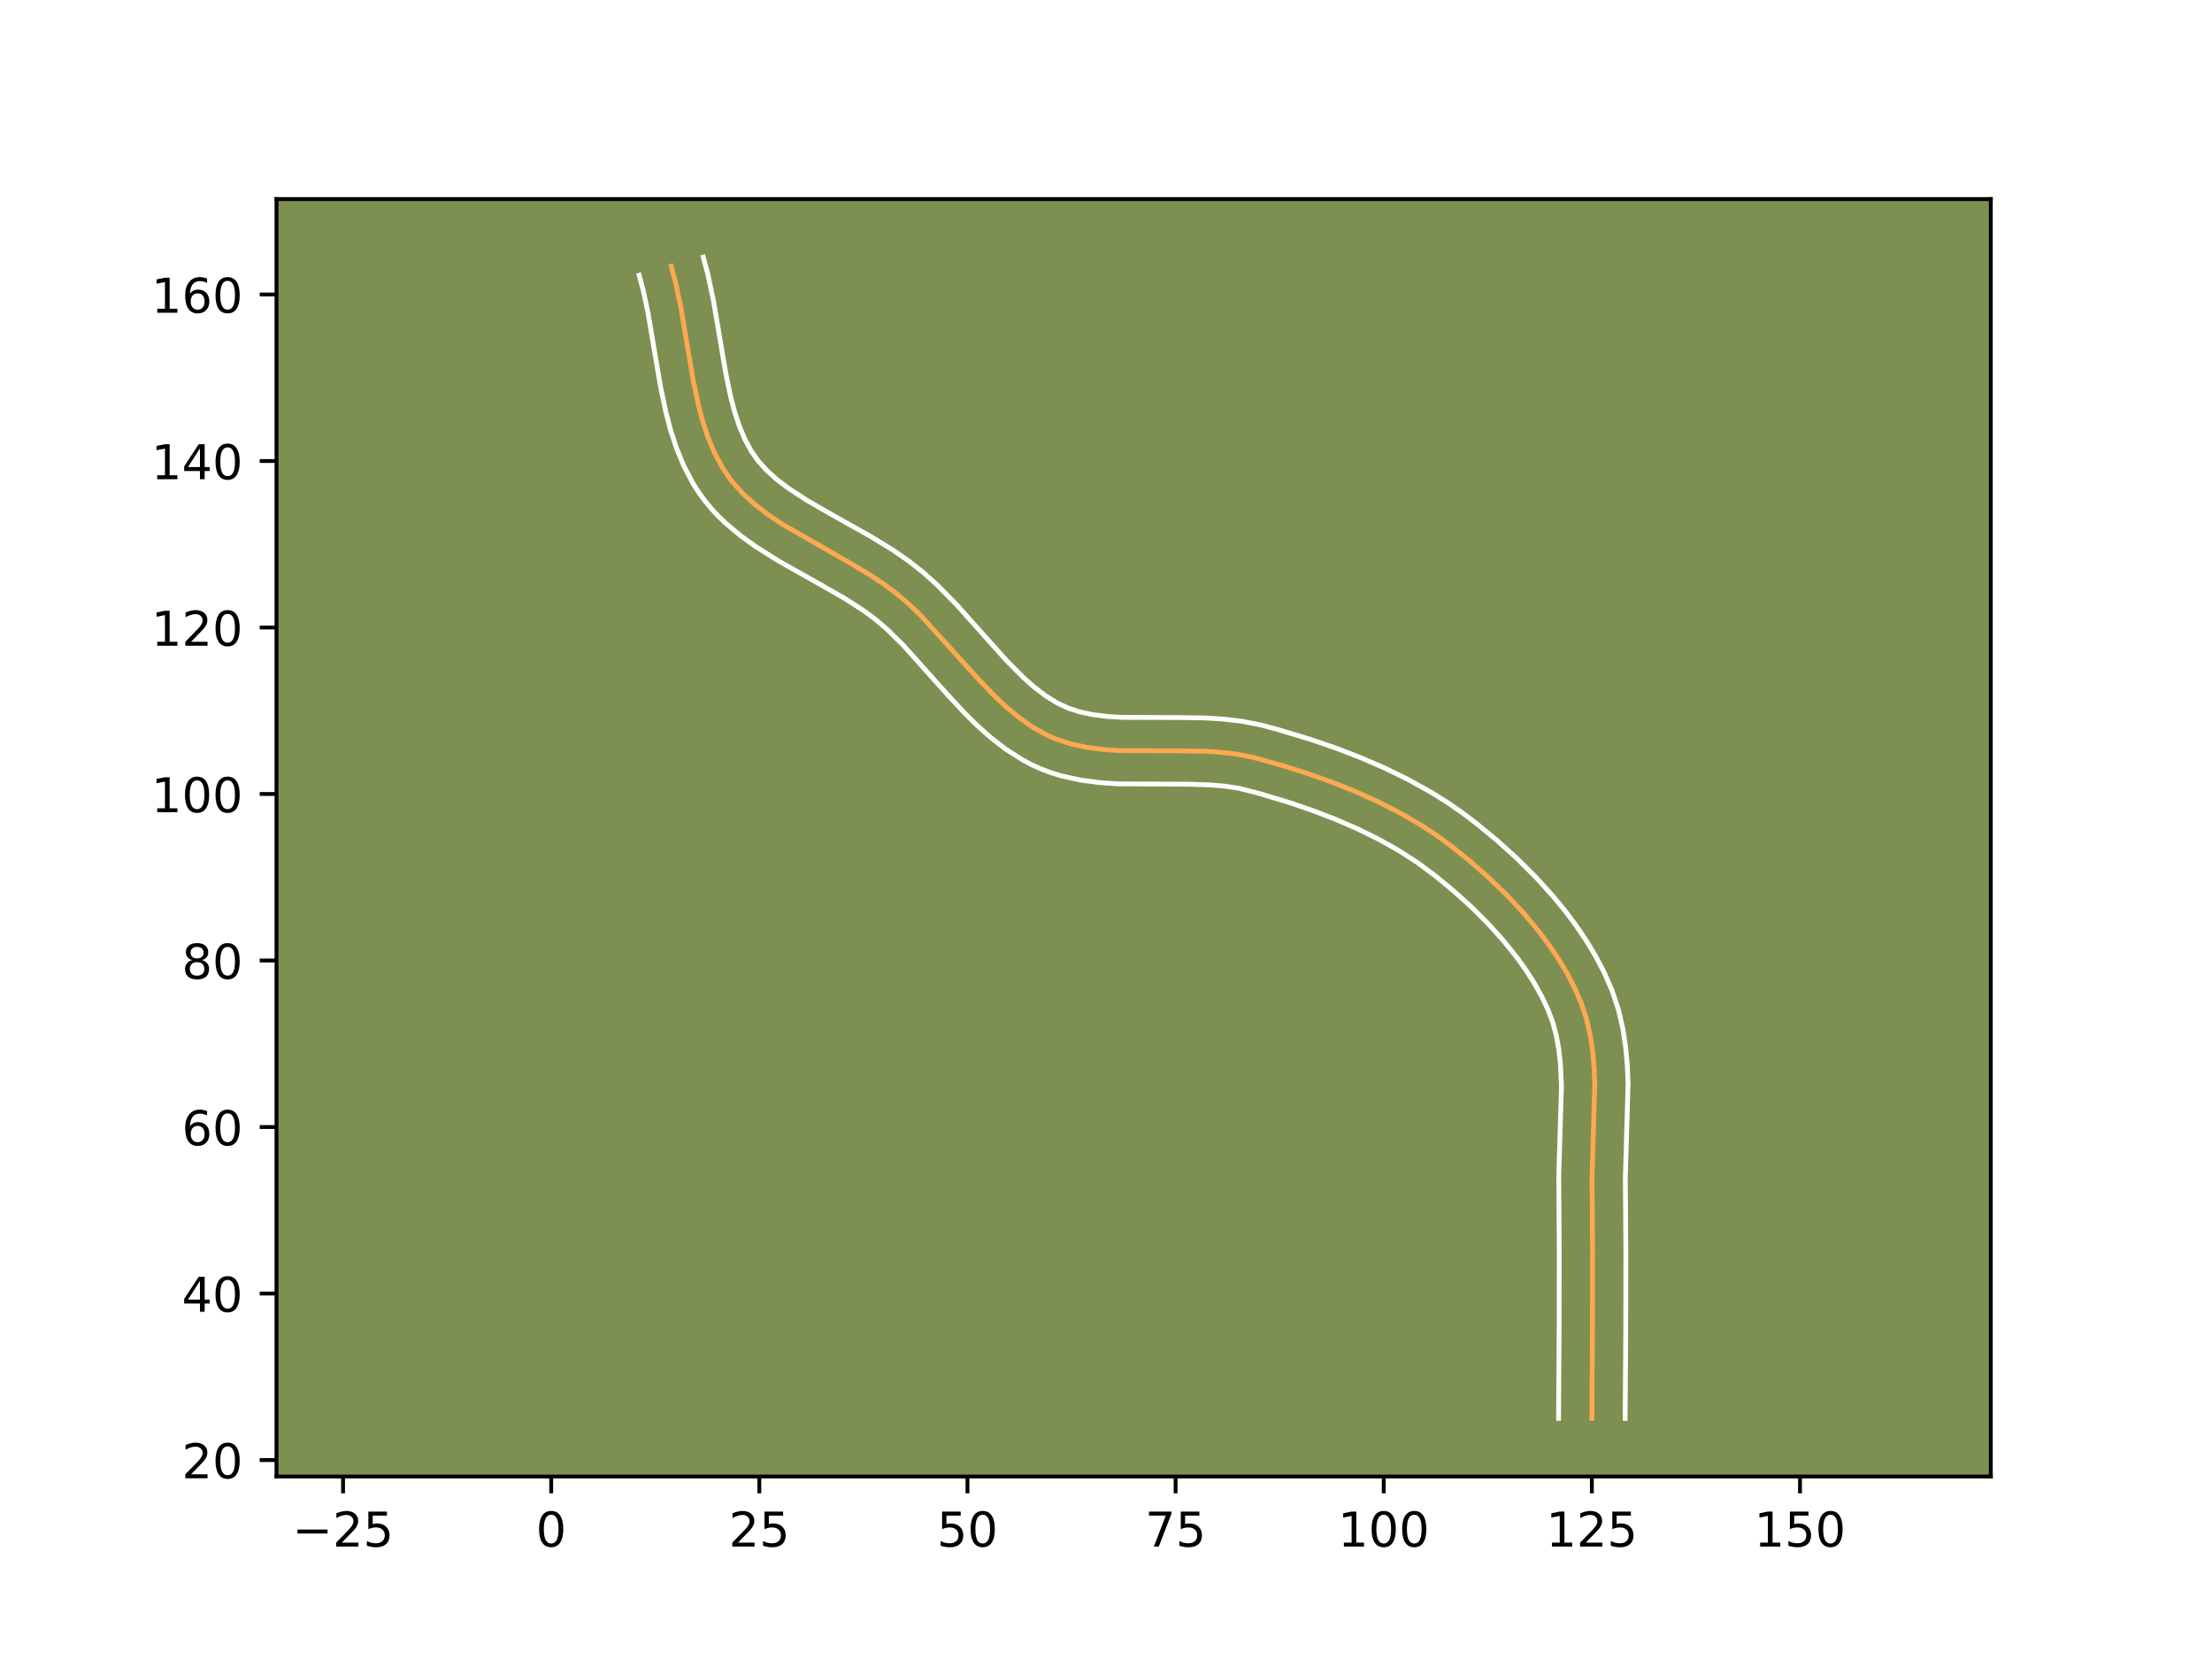 <?xml version="1.0" encoding="utf-8" standalone="no"?>
<!DOCTYPE svg PUBLIC "-//W3C//DTD SVG 1.1//EN"
  "http://www.w3.org/Graphics/SVG/1.1/DTD/svg11.dtd">
<!-- Created with matplotlib (https://matplotlib.org/) -->
<svg height="345.6pt" version="1.1" viewBox="0 0 460.8 345.6" width="460.8pt" xmlns="http://www.w3.org/2000/svg" xmlns:xlink="http://www.w3.org/1999/xlink">
 <defs>
  <style type="text/css">*{stroke-linecap:butt;stroke-linejoin:round;}</style>
 </defs>
 <g id="figure_1">
  <g id="patch_1">
   <path d="M 0 345.6 
L 460.8 345.6 
L 460.8 0 
L 0 0 
z
" style="fill:#ffffff;"/>
  </g>
  <g id="axes_1">
   <g id="patch_2">
    <path d="M 57.6 307.584 
L 414.72 307.584 
L 414.72 41.472 
L 57.6 41.472 
z
" style="fill:#7d9051;"/>
   </g>
   <g id="matplotlib.axis_1">
    <g id="xtick_1">
     <g id="line2d_1">
      <defs>
       <path d="M 0 0 
L 0 3.5 
" id="mb1b4eaf26e" style="stroke:#000000;stroke-width:0.8;"/>
      </defs>
      <g>
       <use style="stroke:#000000;stroke-width:0.8;" x="71.467" xlink:href="#mb1b4eaf26e" y="307.584"/>
      </g>
     </g>
     <g id="text_1">
      <!-- −25 -->
      <g transform="translate(60.914 322.182)scale(0.1 -0.1)">
       <defs>
        <path d="M 10.594 35.5 
L 73.188 35.5 
L 73.188 27.203 
L 10.594 27.203 
z
" id="DejaVuSans-8722"/>
        <path d="M 19.188 8.297 
L 53.609 8.297 
L 53.609 0 
L 7.328 0 
L 7.328 8.297 
Q 12.938 14.109 22.625 23.891 
Q 32.328 33.688 34.812 36.531 
Q 39.547 41.844 41.422 45.531 
Q 43.312 49.219 43.312 52.781 
Q 43.312 58.594 39.234 62.25 
Q 35.156 65.922 28.609 65.922 
Q 23.969 65.922 18.812 64.312 
Q 13.672 62.703 7.812 59.422 
L 7.812 69.391 
Q 13.766 71.781 18.938 73 
Q 24.125 74.219 28.422 74.219 
Q 39.75 74.219 46.484 68.547 
Q 53.219 62.891 53.219 53.422 
Q 53.219 48.922 51.531 44.891 
Q 49.859 40.875 45.406 35.406 
Q 44.188 33.984 37.641 27.219 
Q 31.109 20.453 19.188 8.297 
z
" id="DejaVuSans-50"/>
        <path d="M 10.797 72.906 
L 49.516 72.906 
L 49.516 64.594 
L 19.828 64.594 
L 19.828 46.734 
Q 21.969 47.469 24.109 47.828 
Q 26.266 48.188 28.422 48.188 
Q 40.625 48.188 47.75 41.5 
Q 54.891 34.812 54.891 23.391 
Q 54.891 11.625 47.562 5.094 
Q 40.234 -1.422 26.906 -1.422 
Q 22.312 -1.422 17.547 -0.641 
Q 12.797 0.141 7.719 1.703 
L 7.719 11.625 
Q 12.109 9.234 16.797 8.062 
Q 21.484 6.891 26.703 6.891 
Q 35.156 6.891 40.078 11.328 
Q 45.016 15.766 45.016 23.391 
Q 45.016 31 40.078 35.438 
Q 35.156 39.891 26.703 39.891 
Q 22.75 39.891 18.812 39.016 
Q 14.891 38.141 10.797 36.281 
z
" id="DejaVuSans-53"/>
       </defs>
       <use xlink:href="#DejaVuSans-8722"/>
       <use x="83.789" xlink:href="#DejaVuSans-50"/>
       <use x="147.412" xlink:href="#DejaVuSans-53"/>
      </g>
     </g>
    </g>
    <g id="xtick_2">
     <g id="line2d_2">
      <g>
       <use style="stroke:#000000;stroke-width:0.8;" x="114.825" xlink:href="#mb1b4eaf26e" y="307.584"/>
      </g>
     </g>
     <g id="text_2">
      <!-- 0 -->
      <g transform="translate(111.643 322.182)scale(0.1 -0.1)">
       <defs>
        <path d="M 31.781 66.406 
Q 24.172 66.406 20.328 58.906 
Q 16.5 51.422 16.5 36.375 
Q 16.5 21.391 20.328 13.891 
Q 24.172 6.391 31.781 6.391 
Q 39.453 6.391 43.281 13.891 
Q 47.125 21.391 47.125 36.375 
Q 47.125 51.422 43.281 58.906 
Q 39.453 66.406 31.781 66.406 
z
M 31.781 74.219 
Q 44.047 74.219 50.516 64.516 
Q 56.984 54.828 56.984 36.375 
Q 56.984 17.969 50.516 8.266 
Q 44.047 -1.422 31.781 -1.422 
Q 19.531 -1.422 13.062 8.266 
Q 6.594 17.969 6.594 36.375 
Q 6.594 54.828 13.062 64.516 
Q 19.531 74.219 31.781 74.219 
z
" id="DejaVuSans-48"/>
       </defs>
       <use xlink:href="#DejaVuSans-48"/>
      </g>
     </g>
    </g>
    <g id="xtick_3">
     <g id="line2d_3">
      <g>
       <use style="stroke:#000000;stroke-width:0.8;" x="158.182" xlink:href="#mb1b4eaf26e" y="307.584"/>
      </g>
     </g>
     <g id="text_3">
      <!-- 25 -->
      <g transform="translate(151.82 322.182)scale(0.1 -0.1)">
       <use xlink:href="#DejaVuSans-50"/>
       <use x="63.623" xlink:href="#DejaVuSans-53"/>
      </g>
     </g>
    </g>
    <g id="xtick_4">
     <g id="line2d_4">
      <g>
       <use style="stroke:#000000;stroke-width:0.8;" x="201.54" xlink:href="#mb1b4eaf26e" y="307.584"/>
      </g>
     </g>
     <g id="text_4">
      <!-- 50 -->
      <g transform="translate(195.178 322.182)scale(0.1 -0.1)">
       <use xlink:href="#DejaVuSans-53"/>
       <use x="63.623" xlink:href="#DejaVuSans-48"/>
      </g>
     </g>
    </g>
    <g id="xtick_5">
     <g id="line2d_5">
      <g>
       <use style="stroke:#000000;stroke-width:0.8;" x="244.898" xlink:href="#mb1b4eaf26e" y="307.584"/>
      </g>
     </g>
     <g id="text_5">
      <!-- 75 -->
      <g transform="translate(238.536 322.182)scale(0.1 -0.1)">
       <defs>
        <path d="M 8.203 72.906 
L 55.078 72.906 
L 55.078 68.703 
L 28.609 0 
L 18.312 0 
L 43.219 64.594 
L 8.203 64.594 
z
" id="DejaVuSans-55"/>
       </defs>
       <use xlink:href="#DejaVuSans-55"/>
       <use x="63.623" xlink:href="#DejaVuSans-53"/>
      </g>
     </g>
    </g>
    <g id="xtick_6">
     <g id="line2d_6">
      <g>
       <use style="stroke:#000000;stroke-width:0.8;" x="288.256" xlink:href="#mb1b4eaf26e" y="307.584"/>
      </g>
     </g>
     <g id="text_6">
      <!-- 100 -->
      <g transform="translate(278.712 322.182)scale(0.1 -0.1)">
       <defs>
        <path d="M 12.406 8.297 
L 28.516 8.297 
L 28.516 63.922 
L 10.984 60.406 
L 10.984 69.391 
L 28.422 72.906 
L 38.281 72.906 
L 38.281 8.297 
L 54.391 8.297 
L 54.391 0 
L 12.406 0 
z
" id="DejaVuSans-49"/>
       </defs>
       <use xlink:href="#DejaVuSans-49"/>
       <use x="63.623" xlink:href="#DejaVuSans-48"/>
       <use x="127.246" xlink:href="#DejaVuSans-48"/>
      </g>
     </g>
    </g>
    <g id="xtick_7">
     <g id="line2d_7">
      <g>
       <use style="stroke:#000000;stroke-width:0.8;" x="331.614" xlink:href="#mb1b4eaf26e" y="307.584"/>
      </g>
     </g>
     <g id="text_7">
      <!-- 125 -->
      <g transform="translate(322.07 322.182)scale(0.1 -0.1)">
       <use xlink:href="#DejaVuSans-49"/>
       <use x="63.623" xlink:href="#DejaVuSans-50"/>
       <use x="127.246" xlink:href="#DejaVuSans-53"/>
      </g>
     </g>
    </g>
    <g id="xtick_8">
     <g id="line2d_8">
      <g>
       <use style="stroke:#000000;stroke-width:0.8;" x="374.972" xlink:href="#mb1b4eaf26e" y="307.584"/>
      </g>
     </g>
     <g id="text_8">
      <!-- 150 -->
      <g transform="translate(365.428 322.182)scale(0.1 -0.1)">
       <use xlink:href="#DejaVuSans-49"/>
       <use x="63.623" xlink:href="#DejaVuSans-53"/>
       <use x="127.246" xlink:href="#DejaVuSans-48"/>
      </g>
     </g>
    </g>
   </g>
   <g id="matplotlib.axis_2">
    <g id="ytick_1">
     <g id="line2d_9">
      <defs>
       <path d="M 0 0 
L -3.5 0 
" id="m1c8a52ac38" style="stroke:#000000;stroke-width:0.8;"/>
      </defs>
      <g>
       <use style="stroke:#000000;stroke-width:0.8;" x="57.6" xlink:href="#m1c8a52ac38" y="304.153"/>
      </g>
     </g>
     <g id="text_9">
      <!-- 20 -->
      <g transform="translate(37.875 307.952)scale(0.1 -0.1)">
       <use xlink:href="#DejaVuSans-50"/>
       <use x="63.623" xlink:href="#DejaVuSans-48"/>
      </g>
     </g>
    </g>
    <g id="ytick_2">
     <g id="line2d_10">
      <g>
       <use style="stroke:#000000;stroke-width:0.8;" x="57.6" xlink:href="#m1c8a52ac38" y="269.466"/>
      </g>
     </g>
     <g id="text_10">
      <!-- 40 -->
      <g transform="translate(37.875 273.266)scale(0.1 -0.1)">
       <defs>
        <path d="M 37.797 64.312 
L 12.891 25.391 
L 37.797 25.391 
z
M 35.203 72.906 
L 47.609 72.906 
L 47.609 25.391 
L 58.016 25.391 
L 58.016 17.188 
L 47.609 17.188 
L 47.609 0 
L 37.797 0 
L 37.797 17.188 
L 4.891 17.188 
L 4.891 26.703 
z
" id="DejaVuSans-52"/>
       </defs>
       <use xlink:href="#DejaVuSans-52"/>
       <use x="63.623" xlink:href="#DejaVuSans-48"/>
      </g>
     </g>
    </g>
    <g id="ytick_3">
     <g id="line2d_11">
      <g>
       <use style="stroke:#000000;stroke-width:0.8;" x="57.6" xlink:href="#m1c8a52ac38" y="234.78"/>
      </g>
     </g>
     <g id="text_11">
      <!-- 60 -->
      <g transform="translate(37.875 238.579)scale(0.1 -0.1)">
       <defs>
        <path d="M 33.016 40.375 
Q 26.375 40.375 22.484 35.828 
Q 18.609 31.297 18.609 23.391 
Q 18.609 15.531 22.484 10.953 
Q 26.375 6.391 33.016 6.391 
Q 39.656 6.391 43.531 10.953 
Q 47.406 15.531 47.406 23.391 
Q 47.406 31.297 43.531 35.828 
Q 39.656 40.375 33.016 40.375 
z
M 52.594 71.297 
L 52.594 62.312 
Q 48.875 64.062 45.094 64.984 
Q 41.312 65.922 37.594 65.922 
Q 27.828 65.922 22.672 59.328 
Q 17.531 52.734 16.797 39.406 
Q 19.672 43.656 24.016 45.922 
Q 28.375 48.188 33.594 48.188 
Q 44.578 48.188 50.953 41.516 
Q 57.328 34.859 57.328 23.391 
Q 57.328 12.156 50.688 5.359 
Q 44.047 -1.422 33.016 -1.422 
Q 20.359 -1.422 13.672 8.266 
Q 6.984 17.969 6.984 36.375 
Q 6.984 53.656 15.188 63.938 
Q 23.391 74.219 37.203 74.219 
Q 40.922 74.219 44.703 73.484 
Q 48.484 72.75 52.594 71.297 
z
" id="DejaVuSans-54"/>
       </defs>
       <use xlink:href="#DejaVuSans-54"/>
       <use x="63.623" xlink:href="#DejaVuSans-48"/>
      </g>
     </g>
    </g>
    <g id="ytick_4">
     <g id="line2d_12">
      <g>
       <use style="stroke:#000000;stroke-width:0.8;" x="57.6" xlink:href="#m1c8a52ac38" y="200.094"/>
      </g>
     </g>
     <g id="text_12">
      <!-- 80 -->
      <g transform="translate(37.875 203.893)scale(0.1 -0.1)">
       <defs>
        <path d="M 31.781 34.625 
Q 24.75 34.625 20.719 30.859 
Q 16.703 27.094 16.703 20.516 
Q 16.703 13.922 20.719 10.156 
Q 24.75 6.391 31.781 6.391 
Q 38.812 6.391 42.859 10.172 
Q 46.922 13.969 46.922 20.516 
Q 46.922 27.094 42.891 30.859 
Q 38.875 34.625 31.781 34.625 
z
M 21.922 38.812 
Q 15.578 40.375 12.031 44.719 
Q 8.5 49.078 8.5 55.328 
Q 8.5 64.062 14.719 69.141 
Q 20.953 74.219 31.781 74.219 
Q 42.672 74.219 48.875 69.141 
Q 55.078 64.062 55.078 55.328 
Q 55.078 49.078 51.531 44.719 
Q 48 40.375 41.703 38.812 
Q 48.828 37.156 52.797 32.312 
Q 56.781 27.484 56.781 20.516 
Q 56.781 9.906 50.312 4.234 
Q 43.844 -1.422 31.781 -1.422 
Q 19.734 -1.422 13.25 4.234 
Q 6.781 9.906 6.781 20.516 
Q 6.781 27.484 10.781 32.312 
Q 14.797 37.156 21.922 38.812 
z
M 18.312 54.391 
Q 18.312 48.734 21.844 45.562 
Q 25.391 42.391 31.781 42.391 
Q 38.141 42.391 41.719 45.562 
Q 45.312 48.734 45.312 54.391 
Q 45.312 60.062 41.719 63.234 
Q 38.141 66.406 31.781 66.406 
Q 25.391 66.406 21.844 63.234 
Q 18.312 60.062 18.312 54.391 
z
" id="DejaVuSans-56"/>
       </defs>
       <use xlink:href="#DejaVuSans-56"/>
       <use x="63.623" xlink:href="#DejaVuSans-48"/>
      </g>
     </g>
    </g>
    <g id="ytick_5">
     <g id="line2d_13">
      <g>
       <use style="stroke:#000000;stroke-width:0.8;" x="57.6" xlink:href="#m1c8a52ac38" y="165.407"/>
      </g>
     </g>
     <g id="text_13">
      <!-- 100 -->
      <g transform="translate(31.512 169.207)scale(0.1 -0.1)">
       <use xlink:href="#DejaVuSans-49"/>
       <use x="63.623" xlink:href="#DejaVuSans-48"/>
       <use x="127.246" xlink:href="#DejaVuSans-48"/>
      </g>
     </g>
    </g>
    <g id="ytick_6">
     <g id="line2d_14">
      <g>
       <use style="stroke:#000000;stroke-width:0.8;" x="57.6" xlink:href="#m1c8a52ac38" y="130.721"/>
      </g>
     </g>
     <g id="text_14">
      <!-- 120 -->
      <g transform="translate(31.512 134.52)scale(0.1 -0.1)">
       <use xlink:href="#DejaVuSans-49"/>
       <use x="63.623" xlink:href="#DejaVuSans-50"/>
       <use x="127.246" xlink:href="#DejaVuSans-48"/>
      </g>
     </g>
    </g>
    <g id="ytick_7">
     <g id="line2d_15">
      <g>
       <use style="stroke:#000000;stroke-width:0.8;" x="57.6" xlink:href="#m1c8a52ac38" y="96.035"/>
      </g>
     </g>
     <g id="text_15">
      <!-- 140 -->
      <g transform="translate(31.512 99.834)scale(0.1 -0.1)">
       <use xlink:href="#DejaVuSans-49"/>
       <use x="63.623" xlink:href="#DejaVuSans-52"/>
       <use x="127.246" xlink:href="#DejaVuSans-48"/>
      </g>
     </g>
    </g>
    <g id="ytick_8">
     <g id="line2d_16">
      <g>
       <use style="stroke:#000000;stroke-width:0.8;" x="57.6" xlink:href="#m1c8a52ac38" y="61.349"/>
      </g>
     </g>
     <g id="text_16">
      <!-- 160 -->
      <g transform="translate(31.512 65.148)scale(0.1 -0.1)">
       <use xlink:href="#DejaVuSans-49"/>
       <use x="63.623" xlink:href="#DejaVuSans-54"/>
       <use x="127.246" xlink:href="#DejaVuSans-48"/>
      </g>
     </g>
    </g>
   </g>
   <g id="line2d_17">
    <path clip-path="url(#p1961024397)" d="M 331.614 295.481 
L 331.737 276.381 
L 331.76 260.753 
L 331.652 245.127 
L 332.218 226.036 
L 332.086 222.567 
L 331.786 219.107 
L 331.272 215.671 
L 330.495 212.288 
L 329.41 208.991 
L 328.027 205.805 
L 326.428 202.721 
L 324.642 199.743 
L 322.7 196.866 
L 320.618 194.084 
L 317.28 190.087 
L 313.718 186.287 
L 309.966 182.673 
L 306.047 179.24 
L 301.976 175.99 
L 299.17 173.947 
L 296.269 172.038 
L 291.772 169.408 
L 287.134 167.038 
L 282.384 164.899 
L 277.547 162.966 
L 272.64 161.216 
L 267.678 159.63 
L 260.991 157.756 
L 257.583 157.095 
L 254.132 156.696 
L 250.667 156.493 
L 245.457 156.417 
L 233.303 156.366 
L 229.837 156.136 
L 226.395 155.694 
L 223.001 154.96 
L 219.709 153.857 
L 218.122 153.151 
L 215.092 151.455 
L 212.25 149.46 
L 209.581 147.24 
L 207.054 144.858 
L 203.46 141.087 
L 191.809 128.213 
L 189.298 125.816 
L 186.653 123.567 
L 183.861 121.502 
L 180.959 119.594 
L 176.48 116.935 
L 162.917 109.174 
L 160.036 107.233 
L 157.282 105.119 
L 154.712 102.785 
L 152.402 100.194 
L 150.434 97.334 
L 148.803 94.268 
L 147.473 91.061 
L 146.387 87.762 
L 145.498 84.406 
L 144.422 79.309 
L 143.257 72.462 
L 141.811 63.901 
L 140.725 58.806 
L 139.825 55.452 
L 139.825 55.452 
" style="fill:none;stroke:#fea952;stroke-linecap:square;"/>
   </g>
   <g id="line2d_18">
    <path clip-path="url(#p1961024397)" d="M 324.677 295.474 
L 324.8 276.333 
L 324.823 260.822 
L 324.719 244.891 
L 325.283 226.23 
L 325.057 221.527 
L 324.716 218.528 
L 324.19 215.662 
L 323.462 212.961 
L 322.438 210.266 
L 321.149 207.546 
L 319.658 204.872 
L 317.992 202.25 
L 316.168 199.682 
L 313.183 195.948 
L 309.954 192.368 
L 306.503 188.929 
L 302.884 185.655 
L 299.104 182.539 
L 295.29 179.698 
L 291.29 177.122 
L 287.088 174.771 
L 282.713 172.626 
L 278.205 170.674 
L 273.59 168.897 
L 268.886 167.279 
L 262.482 165.34 
L 258.131 164.225 
L 255.175 163.771 
L 252.075 163.504 
L 247.181 163.357 
L 232.935 163.294 
L 229.082 163.032 
L 225.093 162.508 
L 220.999 161.602 
L 218.933 160.966 
L 216.89 160.195 
L 214.901 159.295 
L 213.03 158.302 
L 209.532 156.075 
L 206.363 153.627 
L 203.481 151.052 
L 200.809 148.404 
L 197.109 144.402 
L 188.068 134.308 
L 184.718 131.027 
L 182.442 129.08 
L 179.981 127.252 
L 175.947 124.656 
L 170.098 121.313 
L 162.312 116.936 
L 157.509 113.923 
L 154.317 111.627 
L 151.183 109.005 
L 149.673 107.553 
L 148.206 105.985 
L 146.812 104.302 
L 145.54 102.549 
L 144.396 100.751 
L 142.453 97.061 
L 140.922 93.342 
L 139.705 89.627 
L 138.735 85.951 
L 137.597 80.549 
L 136.407 73.556 
L 135.002 65.231 
L 134.002 60.518 
L 133.148 57.336 
L 133.148 57.336 
" style="fill:none;stroke:#ffffff;stroke-linecap:square;"/>
   </g>
   <g id="line2d_19">
    <path clip-path="url(#p1961024397)" d="M 338.551 295.488 
L 338.674 276.43 
L 338.697 260.684 
L 338.585 245.362 
L 339.152 225.841 
L 339.005 222.061 
L 338.663 218.2 
L 338.064 214.258 
L 337.138 210.286 
L 335.825 206.351 
L 334.238 202.713 
L 332.427 199.237 
L 330.443 195.939 
L 328.301 192.774 
L 326.031 189.746 
L 323.656 186.847 
L 319.902 182.696 
L 315.968 178.785 
L 311.859 175.074 
L 307.596 171.567 
L 304.604 169.299 
L 301.478 167.138 
L 298.285 165.14 
L 293.392 162.412 
L 288.409 159.975 
L 283.358 157.792 
L 278.247 155.827 
L 273.099 154.059 
L 266.208 151.975 
L 262.467 150.977 
L 258.49 150.217 
L 254.617 149.776 
L 250.867 149.559 
L 245.422 149.48 
L 233.67 149.439 
L 230.593 149.24 
L 227.697 148.88 
L 225.002 148.318 
L 222.528 147.518 
L 220.138 146.387 
L 217.763 144.906 
L 215.427 143.122 
L 213.124 141.077 
L 209.737 137.66 
L 205.216 132.623 
L 199.257 125.948 
L 195.295 121.92 
L 192.401 119.313 
L 189.312 116.873 
L 186.163 114.689 
L 181.442 111.786 
L 173.788 107.501 
L 168.063 104.208 
L 164.16 101.655 
L 161.822 99.873 
L 159.751 98.016 
L 157.992 96.086 
L 156.471 93.917 
L 155.153 91.474 
L 154.025 88.78 
L 153.069 85.898 
L 152.261 82.861 
L 151.248 78.069 
L 150.107 71.368 
L 148.619 62.572 
L 147.448 57.094 
L 146.501 53.568 
L 146.501 53.568 
" style="fill:none;stroke:#ffffff;stroke-linecap:square;"/>
   </g>
   <g id="patch_3">
    <path d="M 57.6 307.584 
L 57.6 41.472 
" style="fill:none;stroke:#000000;stroke-linecap:square;stroke-linejoin:miter;stroke-width:0.8;"/>
   </g>
   <g id="patch_4">
    <path d="M 414.72 307.584 
L 414.72 41.472 
" style="fill:none;stroke:#000000;stroke-linecap:square;stroke-linejoin:miter;stroke-width:0.8;"/>
   </g>
   <g id="patch_5">
    <path d="M 57.6 307.584 
L 414.72 307.584 
" style="fill:none;stroke:#000000;stroke-linecap:square;stroke-linejoin:miter;stroke-width:0.8;"/>
   </g>
   <g id="patch_6">
    <path d="M 57.6 41.472 
L 414.72 41.472 
" style="fill:none;stroke:#000000;stroke-linecap:square;stroke-linejoin:miter;stroke-width:0.8;"/>
   </g>
  </g>
 </g>
 <defs>
  <clipPath id="p1961024397">
   <rect height="266.112" width="357.12" x="57.6" y="41.472"/>
  </clipPath>
 </defs>
</svg>
